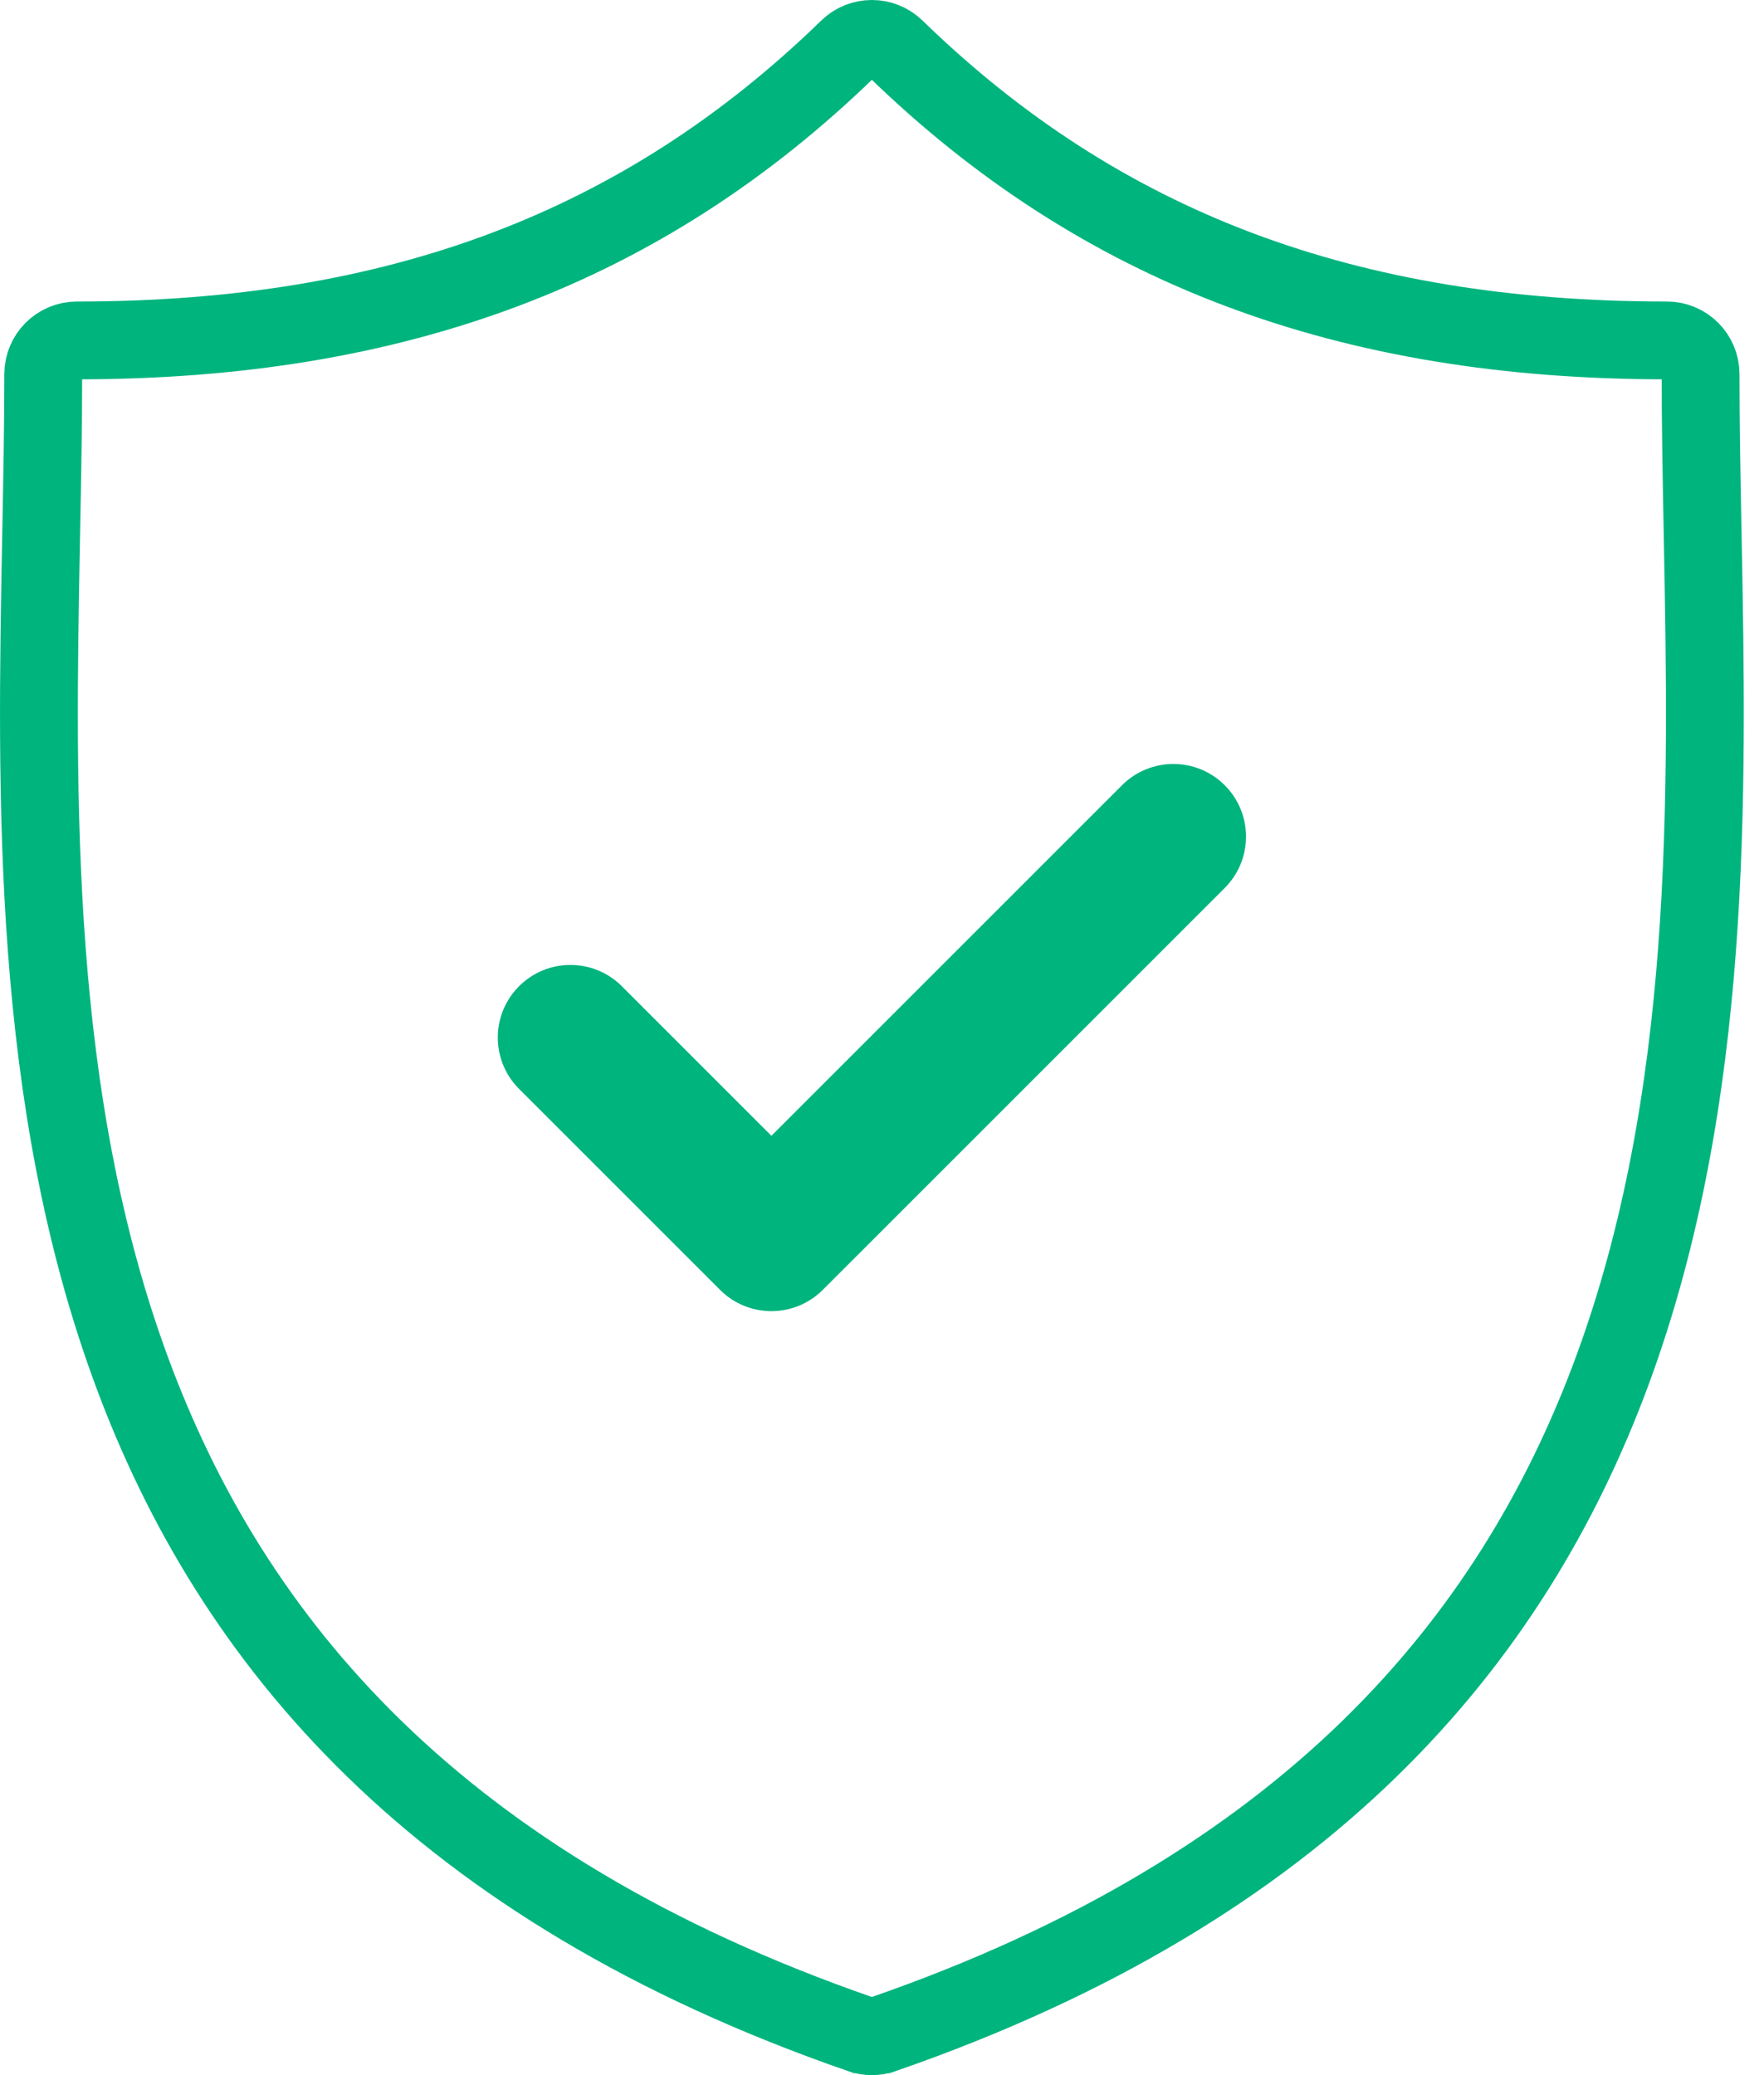 <svg width="68" height="80" viewBox="0 0 68 80" fill="none" xmlns="http://www.w3.org/2000/svg">
<path d="M65.636 20.627V20.627C65.828 30.724 66.033 42.344 62.137 52.883C58.285 63.301 50.378 72.764 34.035 78.428L34.034 78.428C33.897 78.476 33.753 78.5 33.609 78.5C33.466 78.5 33.322 78.476 33.184 78.428L33.183 78.428C16.842 72.764 8.935 63.301 5.084 52.884C1.188 42.346 1.393 30.725 1.586 20.629C1.627 18.471 1.667 16.416 1.667 14.424C1.667 13.706 2.249 13.124 2.967 13.124C15.277 13.124 24.787 9.566 32.703 1.868L32.703 1.868C33.208 1.377 34.011 1.377 34.516 1.868L34.516 1.868C42.433 9.566 51.944 13.124 64.255 13.124C64.973 13.124 65.555 13.706 65.555 14.424C65.555 16.392 65.594 18.422 65.634 20.551L65.636 20.627Z" stroke="#00B47E" stroke-width="3"/>
<path d="M43.252 30.273L29.737 43.787L23.97 38.02C22.876 36.927 21.103 36.927 20.01 38.02C18.916 39.114 18.916 40.886 20.01 41.98L27.757 49.727C28.304 50.274 29.02 50.547 29.737 50.547C30.453 50.547 31.17 50.274 31.717 49.727L47.212 34.233C48.306 33.139 48.306 31.366 47.212 30.273C46.119 29.179 44.346 29.179 43.252 30.273Z" fill="#00B47E"/>
</svg>
